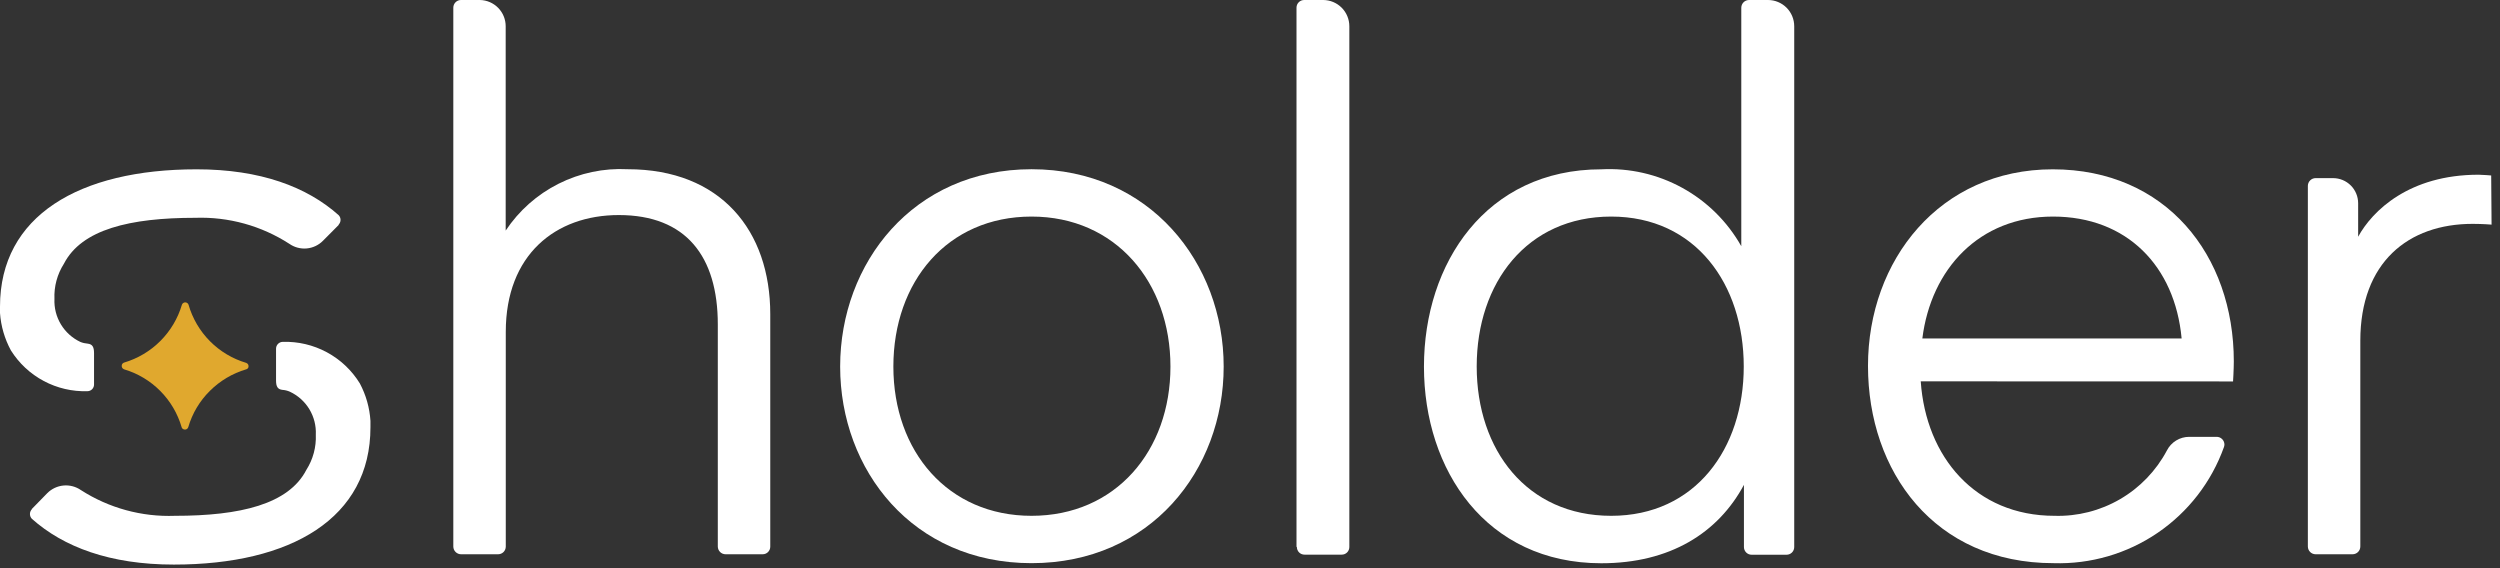 <svg width="264" height="60" viewBox="0 0 264 60" fill="none" xmlns="http://www.w3.org/2000/svg">
<rect x="0" y="0" width="264" height="60" fill="#333333" stroke="none"/>
<g clip-path="url(#clip0_2_449)">
<path d="M26 38.32C26.093 38.352 26.169 38.419 26.212 38.507C26.256 38.595 26.262 38.697 26.23 38.79C26.212 38.841 26.181 38.887 26.141 38.924C26.101 38.96 26.053 38.987 26 39C24.55 39.428 23.23 40.212 22.16 41.28C21.087 42.342 20.302 43.66 19.88 45.11C19.865 45.157 19.841 45.2 19.81 45.237C19.778 45.274 19.738 45.305 19.695 45.326C19.651 45.348 19.603 45.36 19.554 45.362C19.505 45.365 19.456 45.357 19.41 45.34C19.355 45.325 19.305 45.295 19.265 45.255C19.224 45.215 19.195 45.165 19.18 45.11C18.759 43.664 17.981 42.347 16.919 41.28C15.857 40.212 14.544 39.428 13.1 39C13.006 38.966 12.93 38.897 12.887 38.807C12.844 38.717 12.838 38.614 12.87 38.52C12.888 38.467 12.918 38.418 12.958 38.378C12.998 38.338 13.047 38.308 13.1 38.29C14.547 37.862 15.864 37.078 16.931 36.011C17.998 34.944 18.782 33.627 19.21 32.18C19.235 32.107 19.282 32.044 19.345 31.999C19.408 31.954 19.483 31.93 19.56 31.93C19.637 31.93 19.712 31.954 19.775 31.999C19.838 32.044 19.885 32.107 19.91 32.18C20.328 33.632 21.105 34.956 22.169 36.029C23.233 37.102 24.551 37.89 26 38.32Z" fill="#E0A82E"/>
<path d="M53.4 24.35C54.8 22.245 56.723 20.54 58.982 19.404C61.24 18.268 63.755 17.739 66.28 17.87C76.11 17.87 81.34 24.35 81.34 33.17V57.73C81.34 57.836 81.319 57.941 81.278 58.038C81.237 58.136 81.177 58.225 81.102 58.299C81.027 58.374 80.937 58.432 80.839 58.472C80.741 58.512 80.636 58.531 80.53 58.53H76.62C76.403 58.53 76.194 58.444 76.04 58.29C75.886 58.136 75.8 57.928 75.8 57.71V34.26C75.8 27.08 72.45 22.71 65.35 22.71C58.64 22.71 53.41 26.92 53.41 35.04V57.72C53.41 57.935 53.325 58.141 53.173 58.293C53.021 58.445 52.815 58.53 52.6 58.53H48.69C48.472 58.53 48.264 58.444 48.11 58.29C47.956 58.136 47.87 57.928 47.87 57.71V0.81C47.87 0.595 47.955 0.389 48.107 0.237C48.259 0.085 48.465 0 48.68 0L50.68 0C51.406 0.013 52.098 0.311 52.606 0.829C53.115 1.347 53.4 2.044 53.4 2.77V24.35Z" fill="white"/>
<path d="M88.72 38.71C88.72 27.78 96.44 17.87 108.93 17.87C121.42 17.87 129.22 27.78 129.22 38.71C129.22 49.64 121.49 59.47 108.93 59.47C96.37 59.47 88.72 49.63 88.72 38.71ZM108.93 54.47C117.82 54.47 123.6 47.6 123.6 38.71C123.6 29.82 117.82 22.87 108.93 22.87C100.04 22.87 94.34 29.74 94.34 38.71C94.34 47.68 100.11 54.47 108.93 54.47Z" fill="white"/>
<path d="M136.91 57.73V0.81C136.91 0.595 136.995 0.389 137.147 0.237C137.299 0.085 137.505 0 137.72 0L139.72 0C140.455 0 141.159 0.292 141.679 0.811C142.198 1.331 142.49 2.035 142.49 2.77V57.77C142.49 57.876 142.469 57.981 142.428 58.078C142.387 58.176 142.328 58.265 142.252 58.339C142.177 58.414 142.087 58.472 141.989 58.512C141.891 58.552 141.786 58.571 141.68 58.57H137.76C137.654 58.571 137.549 58.552 137.451 58.512C137.353 58.472 137.263 58.414 137.188 58.339C137.112 58.265 137.053 58.176 137.012 58.078C136.971 57.981 136.95 57.876 136.95 57.77" fill="white"/>
<path d="M184.7 0H186.7C187.435 0 188.139 0.292 188.659 0.811C189.178 1.331 189.47 2.035 189.47 2.77V57.77C189.47 57.985 189.385 58.191 189.233 58.343C189.081 58.495 188.875 58.58 188.66 58.58H184.97C184.755 58.58 184.549 58.495 184.397 58.343C184.245 58.191 184.16 57.985 184.16 57.77V51.2C181.43 56.28 176.36 59.48 169.1 59.48C156.93 59.48 150.37 49.64 150.37 38.72C150.37 27.8 156.93 17.88 169.1 17.88C172.075 17.723 175.035 18.4 177.647 19.835C180.258 21.269 182.417 23.405 183.88 26V0.82C183.88 0.603 183.966 0.394 184.12 0.24C184.274 0.086 184.483 0 184.7 0V0ZM170.14 22.87C161.25 22.87 155.94 29.87 155.94 38.7C155.94 47.53 161.25 54.47 170.14 54.47C179.03 54.47 184.14 47.37 184.14 38.7C184.14 30.03 179.06 22.87 170.14 22.87Z" fill="white"/>
<path d="M202.83 40.27C203.38 48.27 208.61 54.47 216.96 54.47C219.383 54.541 221.777 53.934 223.873 52.716C225.968 51.499 227.682 49.72 228.82 47.58C229.04 47.143 229.378 46.777 229.795 46.52C230.211 46.264 230.691 46.129 231.18 46.13H234.08C234.296 46.13 234.503 46.215 234.656 46.367C234.81 46.518 234.897 46.724 234.9 46.94C234.898 47.032 234.881 47.123 234.85 47.21C233.532 50.895 231.08 54.066 227.845 56.269C224.611 58.472 220.761 59.593 216.85 59.47C204.28 59.47 197.26 49.8 197.26 38.64C197.26 27.48 204.83 17.88 216.77 17.88C228.71 17.88 235.89 26.93 235.89 38.17C235.89 39.03 235.81 40.28 235.81 40.28L202.83 40.27ZM202.99 35.74H230.38C229.67 28.1 224.6 22.87 216.8 22.87C209 22.87 203.92 28.41 203 35.74" fill="white"/>
<path d="M263.11 23.72C263.11 23.72 262.17 23.64 261.11 23.64C254.32 23.64 249.25 27.7 249.25 35.98V57.71C249.25 57.927 249.164 58.136 249.01 58.29C248.856 58.444 248.647 58.53 248.43 58.53H244.53C244.313 58.53 244.104 58.444 243.95 58.29C243.796 58.136 243.71 57.927 243.71 57.71V19.62C243.713 19.404 243.8 19.198 243.954 19.047C244.107 18.895 244.314 18.81 244.53 18.81H246.37C247.073 18.81 247.747 19.089 248.244 19.586C248.741 20.083 249.02 20.757 249.02 21.46V25C250.51 22.27 254.4 18.45 261.74 18.45C262.13 18.45 263.07 18.53 263.07 18.53L263.11 23.72Z" fill="white"/>
<path d="M35.77 23.75L34.1 25.43C33.642 25.892 33.036 26.177 32.388 26.236C31.741 26.294 31.093 26.122 30.56 25.75C27.606 23.839 24.137 22.879 20.62 23C13.73 23 8.62 24.22 6.75 27.85C6.043 28.958 5.693 30.257 5.75 31.57C5.708 32.513 5.945 33.447 6.433 34.255C6.92 35.063 7.636 35.708 8.49 36.11C8.739 36.21 9.002 36.27 9.27 36.29C9.75 36.35 9.93 36.62 9.93 37.29V40.59C9.933 40.683 9.917 40.775 9.883 40.862C9.85 40.948 9.8 41.027 9.736 41.094C9.671 41.161 9.595 41.215 9.509 41.252C9.424 41.289 9.333 41.309 9.24 41.31C7.632 41.361 6.039 40.99 4.62 40.234C3.2 39.478 2.004 38.363 1.15 37C0.49 35.783 0.098 34.44 0 33.06C0 32.85 0 32.62 0 32.38C0 22.79 8.36 17.88 20.76 17.88C27.51 17.88 32.42 19.74 35.76 22.72C35.889 22.854 35.962 23.033 35.962 23.22C35.962 23.406 35.889 23.586 35.76 23.72" fill="white"/>
<path d="M3.36 53.75L5 52.07C5.46 51.612 6.066 51.329 6.712 51.27C7.359 51.212 8.005 51.382 8.54 51.75C11.497 53.652 14.966 54.601 18.48 54.47C25.37 54.47 30.48 53.25 32.35 49.62C33.056 48.511 33.405 47.213 33.35 45.9C33.394 44.956 33.156 44.02 32.667 43.211C32.177 42.403 31.457 41.758 30.6 41.36C30.353 41.252 30.089 41.188 29.82 41.17C29.33 41.11 29.15 40.84 29.15 40.17V36.82C29.15 36.632 29.223 36.452 29.354 36.318C29.485 36.183 29.663 36.105 29.85 36.1C31.475 36.049 33.084 36.428 34.515 37.199C35.946 37.97 37.148 39.105 38 40.49C38.649 41.712 39.031 43.059 39.12 44.44C39.12 44.65 39.12 44.88 39.12 45.12C39.12 54.71 30.76 59.62 18.36 59.62C11.61 59.62 6.7 57.76 3.36 54.78C3.233 54.645 3.162 54.466 3.162 54.28C3.162 54.094 3.233 53.915 3.36 53.78" fill="white"/>
</g>
<defs>
<clipPath id="clip0_2_449">
<rect width="263.11" height="59.62" fill="white"/>
</clipPath>
</defs>
</svg>
